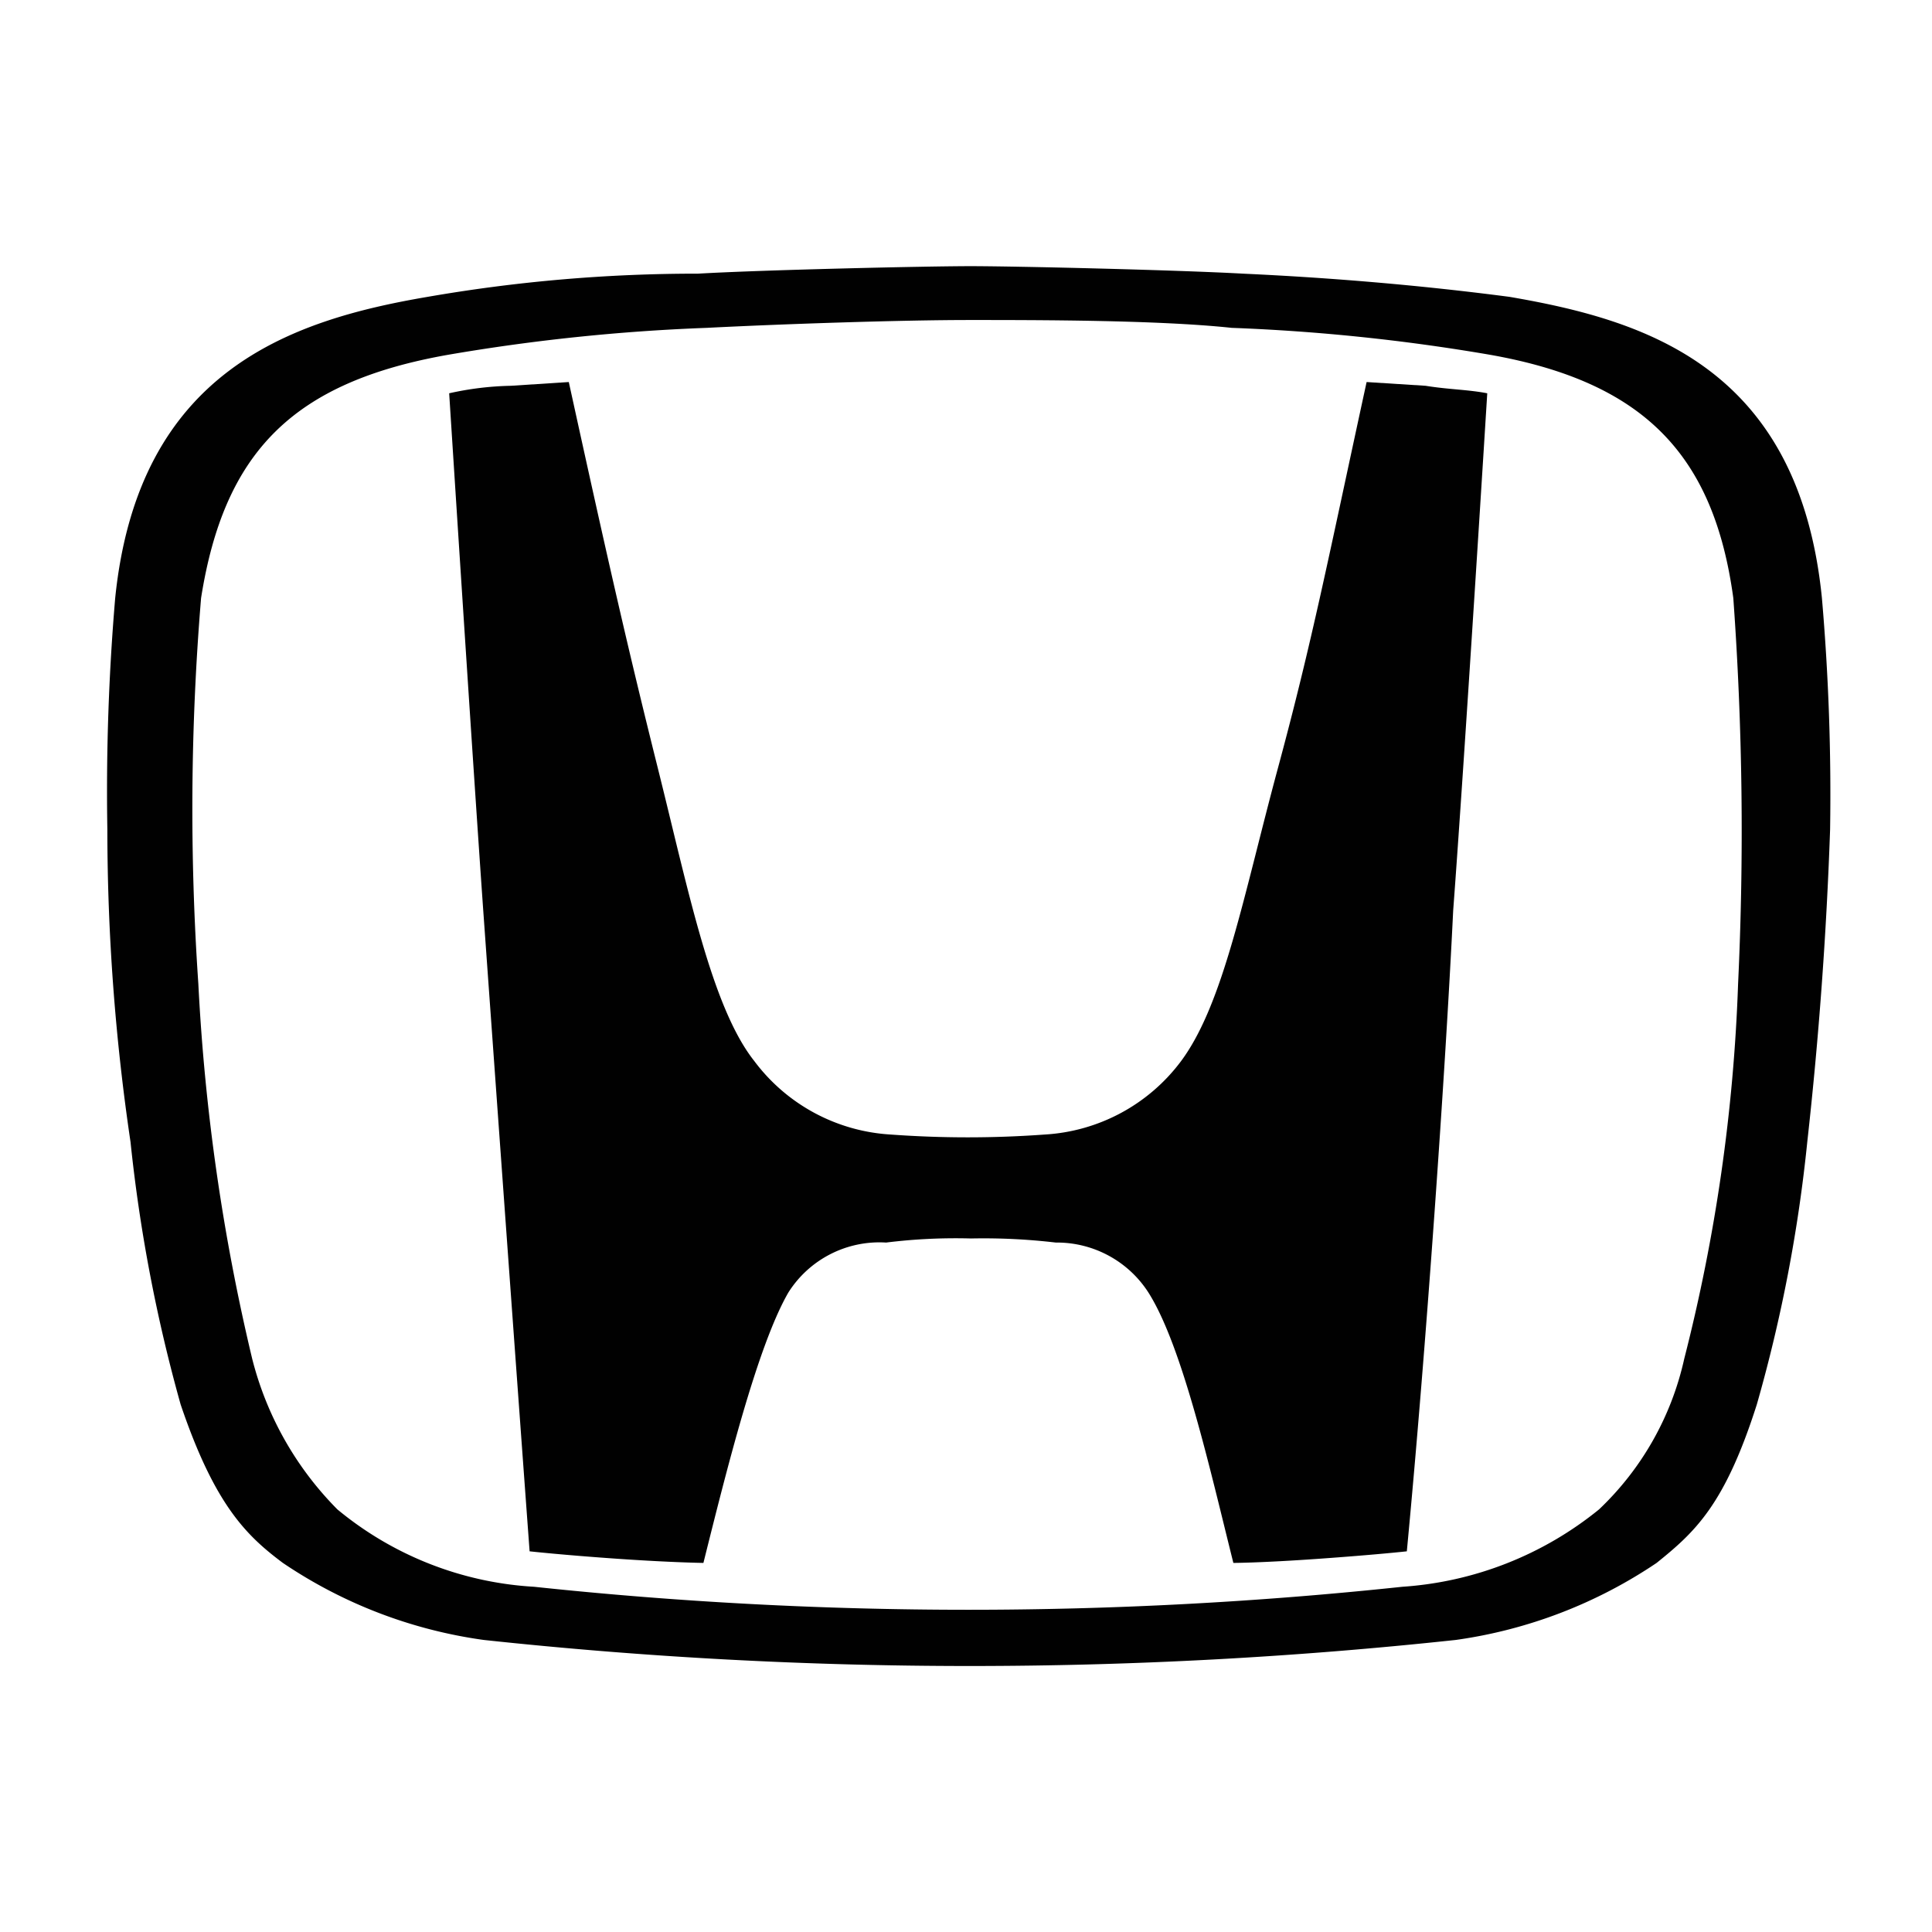<svg id="Слой_1" data-name="Слой 1" xmlns="http://www.w3.org/2000/svg" viewBox="0 0 56.69 56.69"><defs><style>.cls-1{fill:#010101;}</style></defs><path class="cls-1" d="M40.1,11.21c-1.13,5.2-1.59,7.58-2.6,11.32s-1.59,6.91-2.84,8.6a5.38,5.38,0,0,1-4,2.16,31.13,31.13,0,0,1-4.53,0,5.39,5.39,0,0,1-4-2.16c-1.25-1.58-1.93-5-2.83-8.6s-1.47-6.12-2.61-11.32l-1.7.11a9.06,9.06,0,0,0-1.81.22s.68,10.65,1,15.18c.34,4.75.91,12.68,1.36,18.8,0,0,1,.11,2.6.22s2.5.12,2.5.12c.68-2.72,1.58-6.35,2.49-7.93A3.16,3.16,0,0,1,26,36.46a16.49,16.49,0,0,1,2.49-.12h0a18.15,18.15,0,0,1,2.49.12,3.19,3.19,0,0,1,2.72,1.47c1,1.58,1.81,5.21,2.49,7.93,0,0,.79,0,2.49-.12s2.6-.22,2.6-.22c.57-6,1.13-14.05,1.36-18.8.34-4.53,1-15.18,1-15.18-.57-.11-1.13-.11-1.81-.22Z"/><path class="cls-1" d="M53.46,17.55c-.68-6.8-5.21-8.16-9.17-8.84-2.6-.34-5.21-.56-7.81-.68-2-.11-6.68-.22-8-.22s-6.12.11-8,.22a46.13,46.13,0,0,0-7.93.68c-4,.68-8.49,2.16-9.17,8.84a67,67,0,0,0-.23,6.79,62.78,62.78,0,0,0,.68,9.17,46.23,46.23,0,0,0,1.47,7.7c1,2.95,1.93,3.85,3,4.65a13.92,13.92,0,0,0,5.89,2.26,133.38,133.38,0,0,0,28.53,0,14,14,0,0,0,5.89-2.26c1.13-.91,2-1.7,2.94-4.65a44.2,44.2,0,0,0,1.48-7.7q.51-4.57.67-9.17A66.89,66.89,0,0,0,53.46,17.55ZM51,28.87a51.49,51.49,0,0,1-1.58,11,8.67,8.67,0,0,1-2.5,4.42,10.23,10.23,0,0,1-5.77,2.27,120.57,120.57,0,0,1-25.48,0,9.94,9.94,0,0,1-5.77-2.27,9.62,9.62,0,0,1-2.5-4.42,60.43,60.43,0,0,1-1.58-11A75,75,0,0,1,5.9,17.55c.68-4.31,2.72-6.34,7.25-7.14a57.29,57.29,0,0,1,7.59-.79c2.15-.11,5.66-.23,7.7-.23s5.54,0,7.7.23a57.31,57.31,0,0,1,7.58.79c4.53.8,6.57,2.95,7.14,7.14A95,95,0,0,1,51,28.87Z"/></svg>